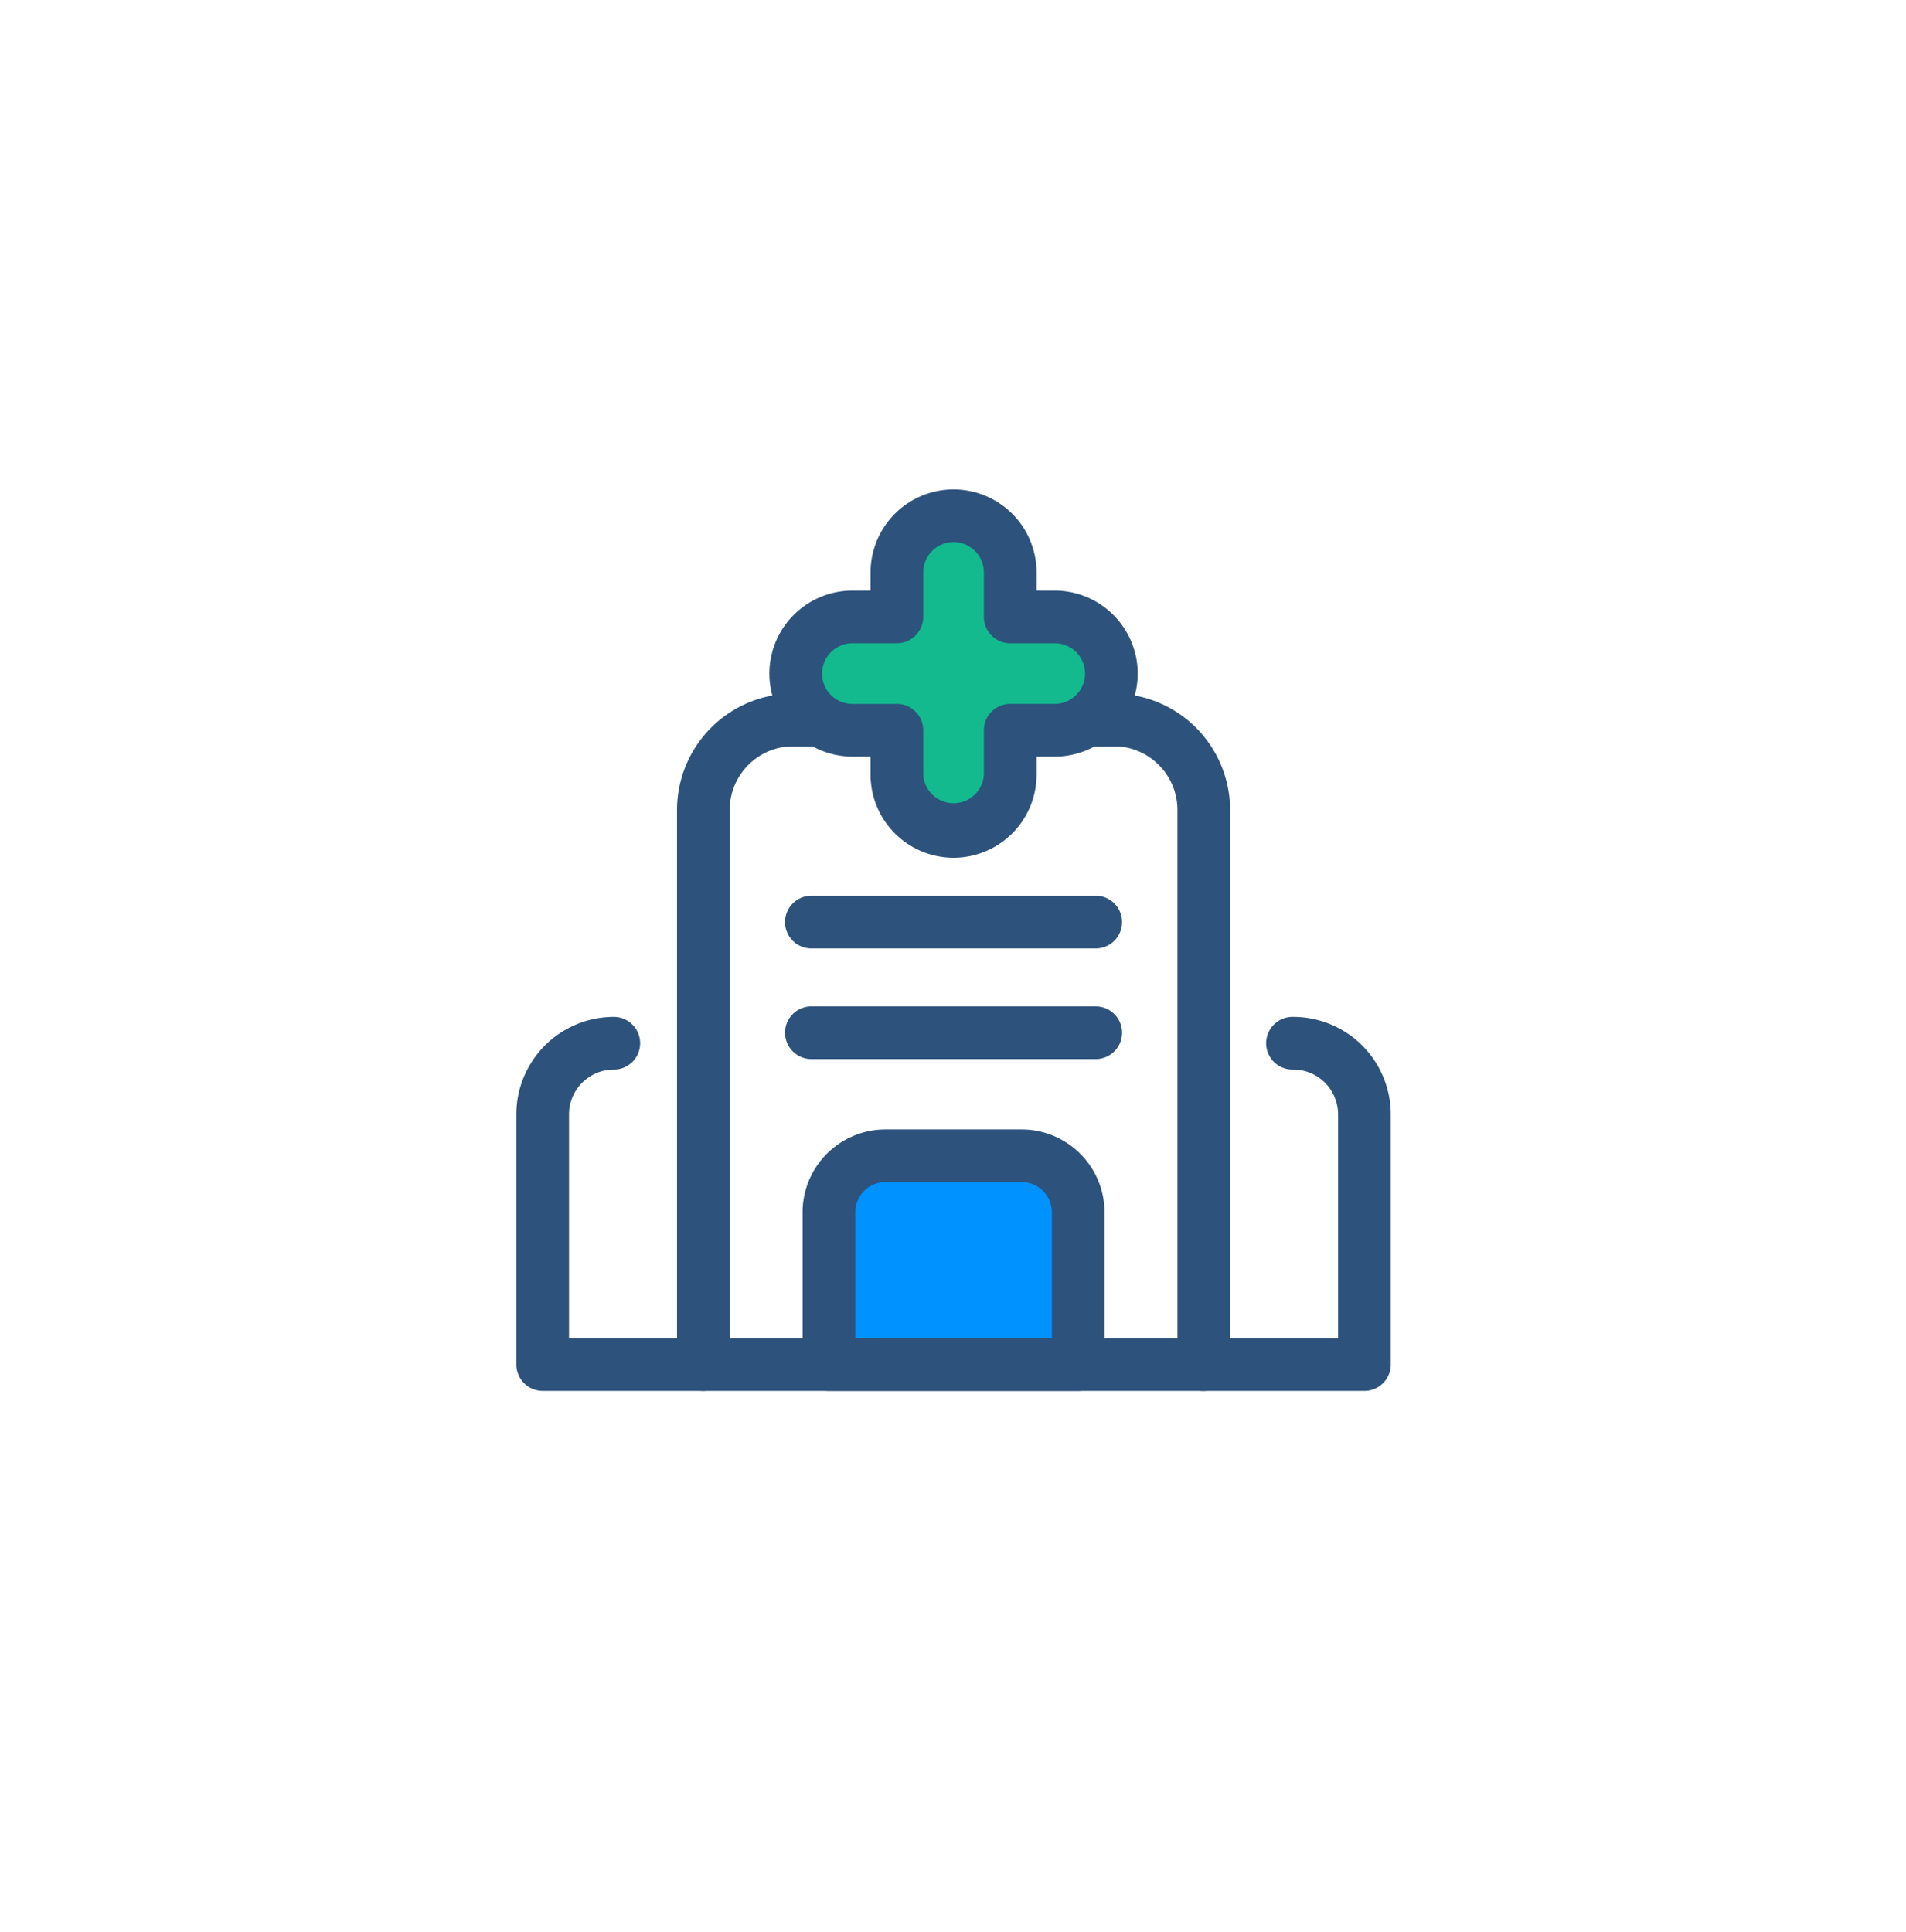 <svg xmlns="http://www.w3.org/2000/svg" width="74" height="75" viewBox="0 0 74 75">
    <defs>
        <filter id="a" width="105.6%" height="192.6%" x="-2.8%" y="-31.5%" filterUnits="objectBoundingBox">
            <feOffset dy="12" in="SourceAlpha" result="shadowOffsetOuter1"/>
            <feGaussianBlur in="shadowOffsetOuter1" result="shadowBlurOuter1" stdDeviation="10.5"/>
            <feColorMatrix in="shadowBlurOuter1" result="shadowMatrixOuter1" values="0 0 0 0 0 0 0 0 0 0 0 0 0 0 0 0 0 0 0.357 0"/>
            <feMerge>
                <feMergeNode in="shadowMatrixOuter1"/>
                <feMergeNode in="SourceGraphic"/>
            </feMerge>
        </filter>
    </defs>
    <g fill="none" fill-rule="nonzero" filter="url(#a)" transform="translate(-264 -16)">
        <path fill="#0093FF" d="M305.86 56.977h-9.678v-5.912c0-1.212.983-2.195 2.195-2.195h5.289c1.212 0 2.195.983 2.195 2.195v5.912z"/>
        <g fill="#2D527C">
            <path d="M305.86 58h-9.678a1.023 1.023 0 0 1-1.022-1.023v-5.912a3.221 3.221 0 0 1 3.217-3.217h5.289a3.221 3.221 0 0 1 3.217 3.217v5.912c0 .565-.458 1.023-1.022 1.023zm-8.655-2.045h7.633v-4.89c0-.646-.526-1.172-1.172-1.172h-5.289c-.646 0-1.172.526-1.172 1.172v4.89zM291.307 58h-6.237a1.023 1.023 0 0 1-1.023-1.023v-9.714a3.788 3.788 0 0 1 3.783-3.784 1.023 1.023 0 1 1 0 2.046 1.74 1.74 0 0 0-1.738 1.738v8.692h5.215a1.023 1.023 0 0 1 0 2.045zM316.973 58h-6.237a1.023 1.023 0 1 1 0-2.045h5.215v-8.692a1.74 1.74 0 0 0-1.738-1.739 1.023 1.023 0 1 1 0-2.045 3.788 3.788 0 0 1 3.783 3.784v9.714c0 .565-.458 1.023-1.023 1.023zM306.509 45.116h-10.975a1.023 1.023 0 1 1 0-2.045h10.975a1.023 1.023 0 1 1 0 2.045zM306.509 40.821h-10.975a1.023 1.023 0 1 1 0-2.045h10.975a1.023 1.023 0 1 1 0 2.045z"/>
            <path d="M310.736 58h-19.429a1.023 1.023 0 0 1-1.022-1.023V35.442a4.523 4.523 0 0 1 4.295-4.51h12.884l.064.003a4.523 4.523 0 0 1 4.23 4.507v21.536c0 .564-.457 1.022-1.022 1.022zm-18.406-2.045h17.383V35.442a2.475 2.475 0 0 0-2.284-2.464h-12.815a2.475 2.475 0 0 0-2.284 2.464v20.513z"/>
        </g>
        <path fill="#13BA8E" d="M301.022 24.023a2.2 2.2 0 0 0-2.2 2.2v1.728h-1.728a2.2 2.2 0 1 0 0 4.4h1.727v1.728a2.2 2.2 0 1 0 4.4 0V32.35h1.728a2.2 2.2 0 1 0 0-4.4h-1.727v-1.728a2.2 2.2 0 0 0-2.2-2.2z"/>
        <path fill="#2D527C" d="M301.022 37.301a3.227 3.227 0 0 1-3.223-3.222v-.706h-.705a3.227 3.227 0 0 1-3.223-3.222 3.226 3.226 0 0 1 3.223-3.223h.705v-.705A3.226 3.226 0 0 1 301.022 23a3.226 3.226 0 0 1 3.222 3.223v.705h.705a3.227 3.227 0 0 1 3.223 3.223 3.226 3.226 0 0 1-3.223 3.223h-.705v.705a3.227 3.227 0 0 1-3.222 3.222zm-3.928-8.328a1.18 1.18 0 0 0-1.178 1.178c0 .65.528 1.177 1.178 1.177h1.727c.565 0 1.023.458 1.023 1.023v1.728a1.18 1.18 0 0 0 2.355 0V32.35c0-.565.458-1.023 1.023-1.023h1.727a1.18 1.18 0 0 0 1.178-1.177 1.18 1.18 0 0 0-1.178-1.178h-1.727a1.023 1.023 0 0 1-1.023-1.023v-1.727a1.18 1.18 0 0 0-1.177-1.178 1.18 1.18 0 0 0-1.178 1.178v1.728c0 .564-.458 1.022-1.023 1.022h-1.727z"/>
    </g>
</svg>
